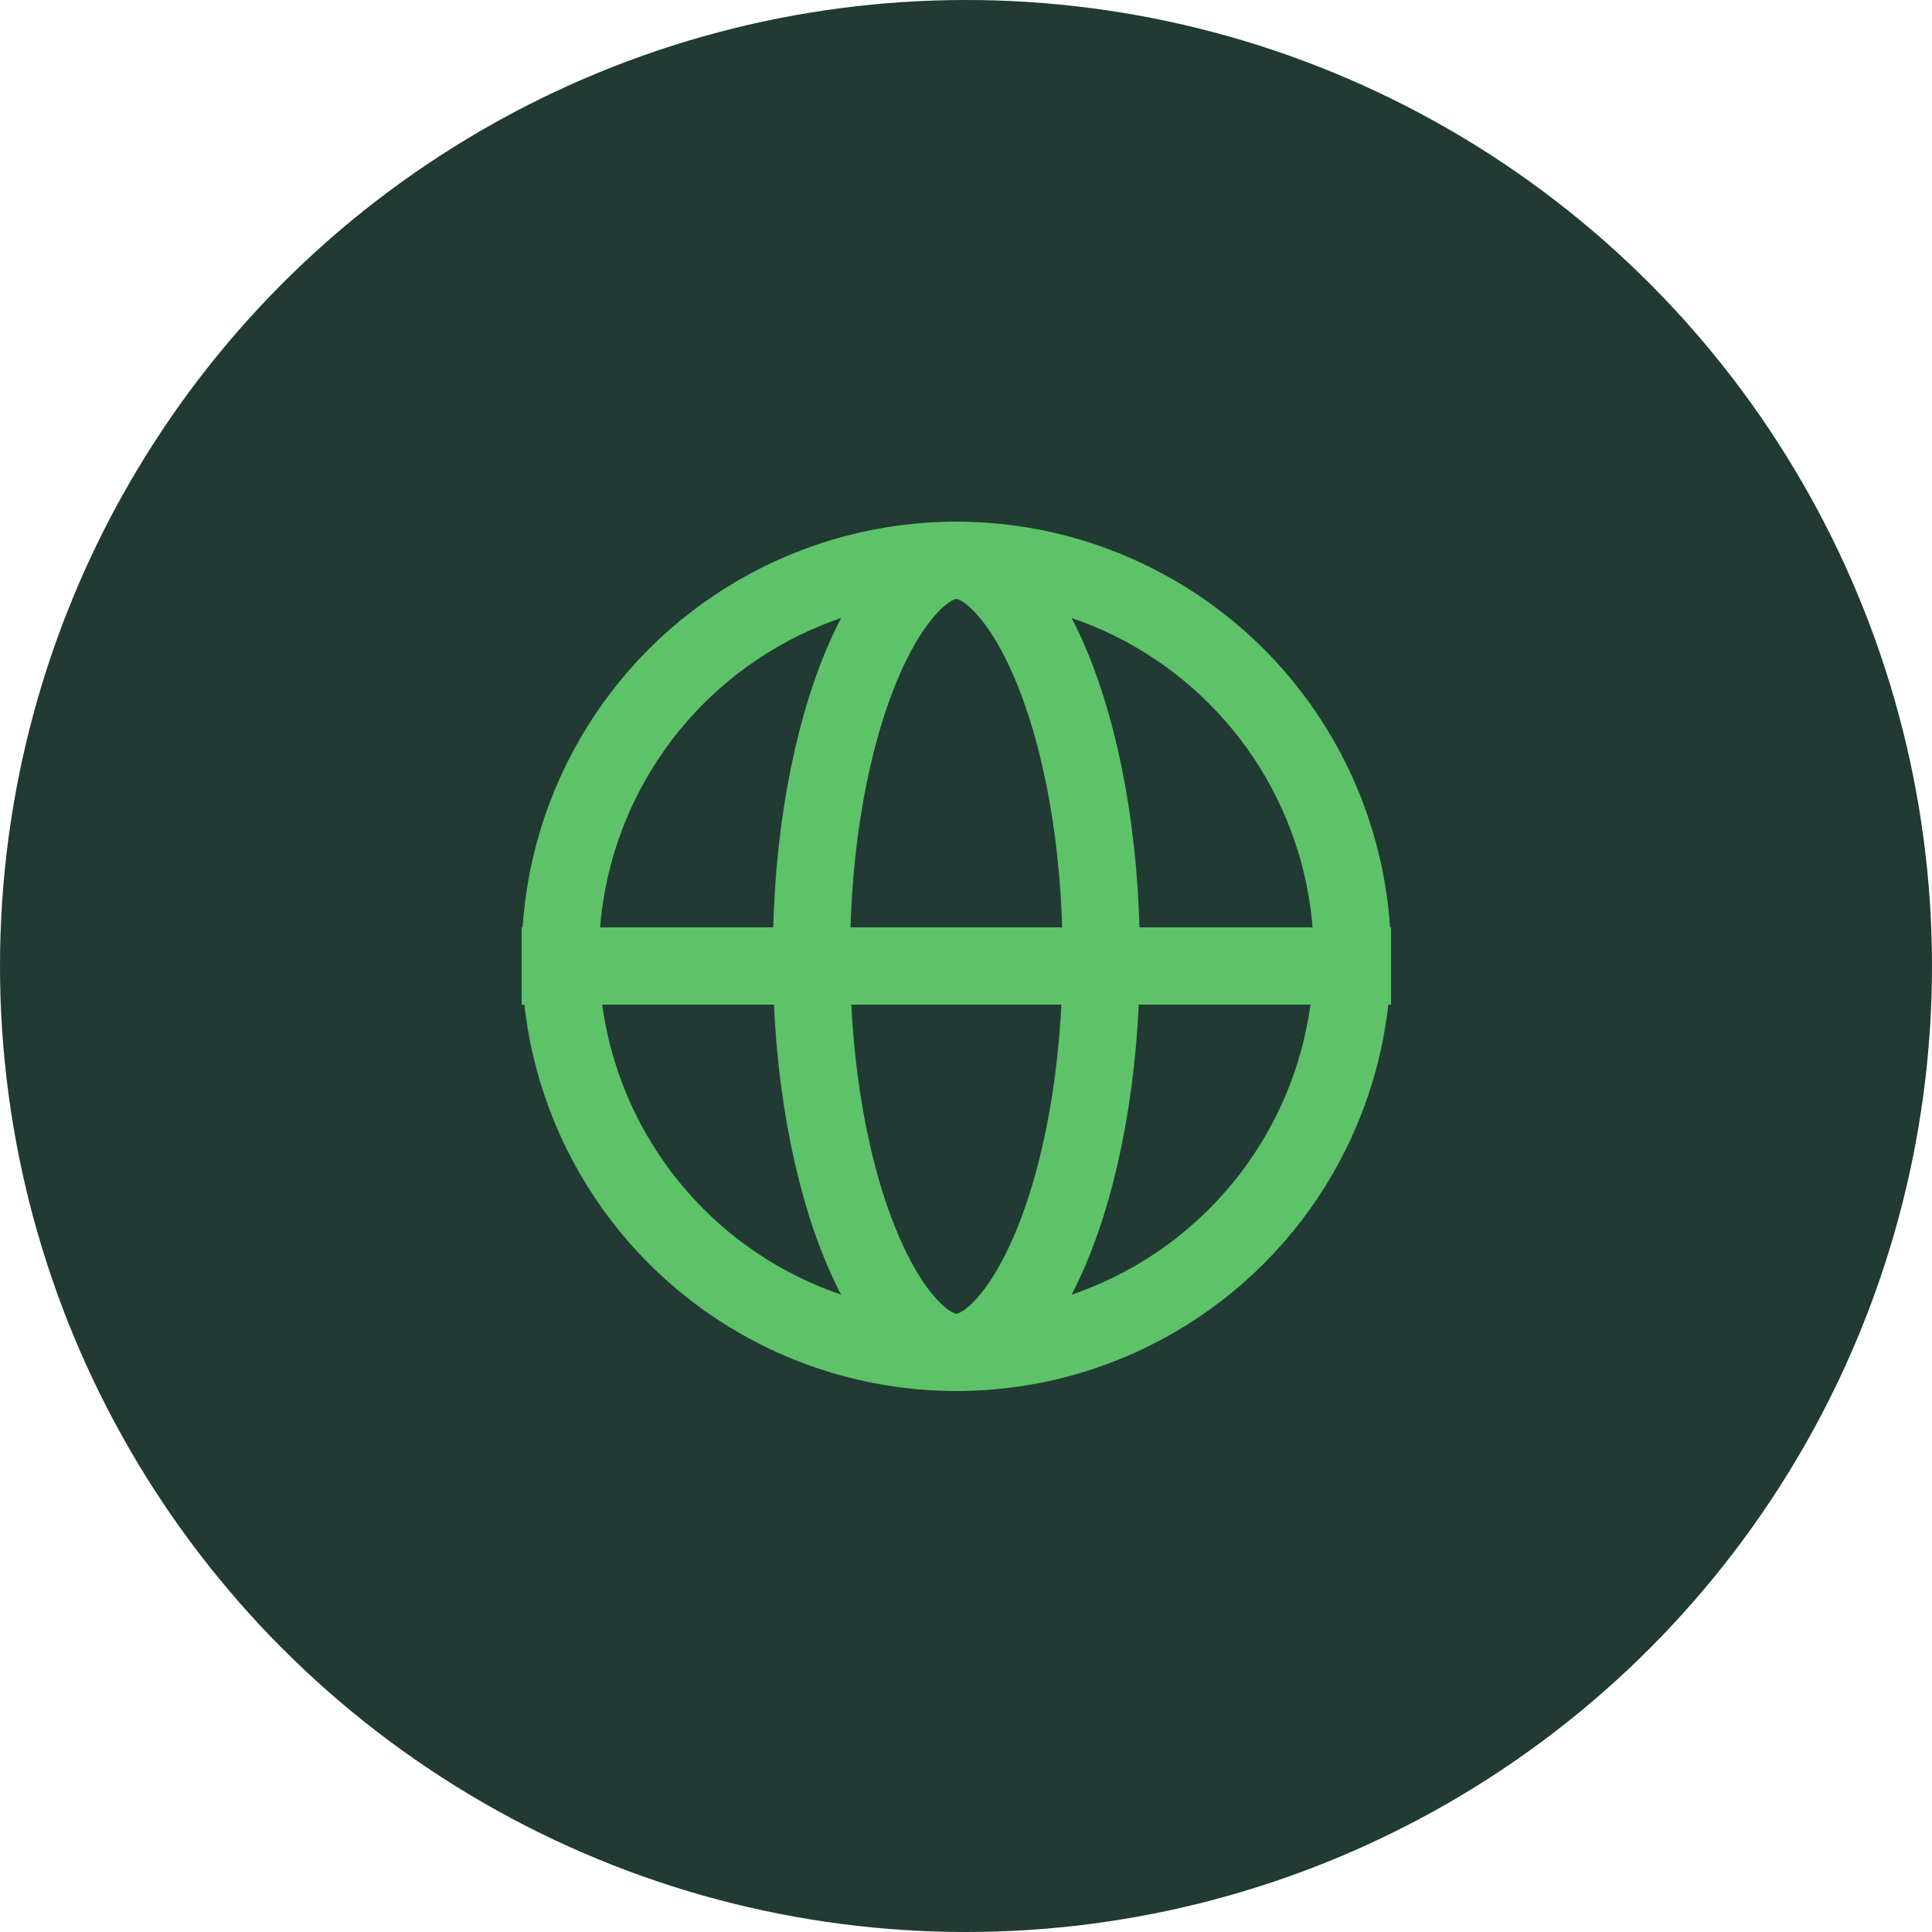 <svg width="100" height="100" viewBox="0 0 100 100" fill="none" xmlns="http://www.w3.org/2000/svg">
<circle cx="50" cy="50" r="50" fill="#213A33"/>
<path d="M57 49.5C57 55.512 55.967 60.861 54.375 64.632C53.577 66.522 52.678 67.921 51.782 68.819C50.894 69.709 50.125 70 49.5 70C48.875 70 48.106 69.709 47.218 68.819C46.322 67.921 45.423 66.522 44.625 64.632C43.033 60.861 42 55.512 42 49.5C42 43.488 43.033 38.139 44.625 34.368C45.423 32.478 46.322 31.079 47.218 30.181C48.106 29.291 48.875 29 49.5 29C50.125 29 50.894 29.291 51.782 30.181C52.678 31.079 53.577 32.478 54.375 34.368C55.967 38.139 57 43.488 57 49.5Z" stroke="#5EC269" stroke-width="4"/>
<circle cx="49.5" cy="49.5" r="20.5" stroke="#5EC269" stroke-width="4"/>
<line x1="27" y1="50" x2="72" y2="50" stroke="#5EC269" stroke-width="4"/>
</svg>

